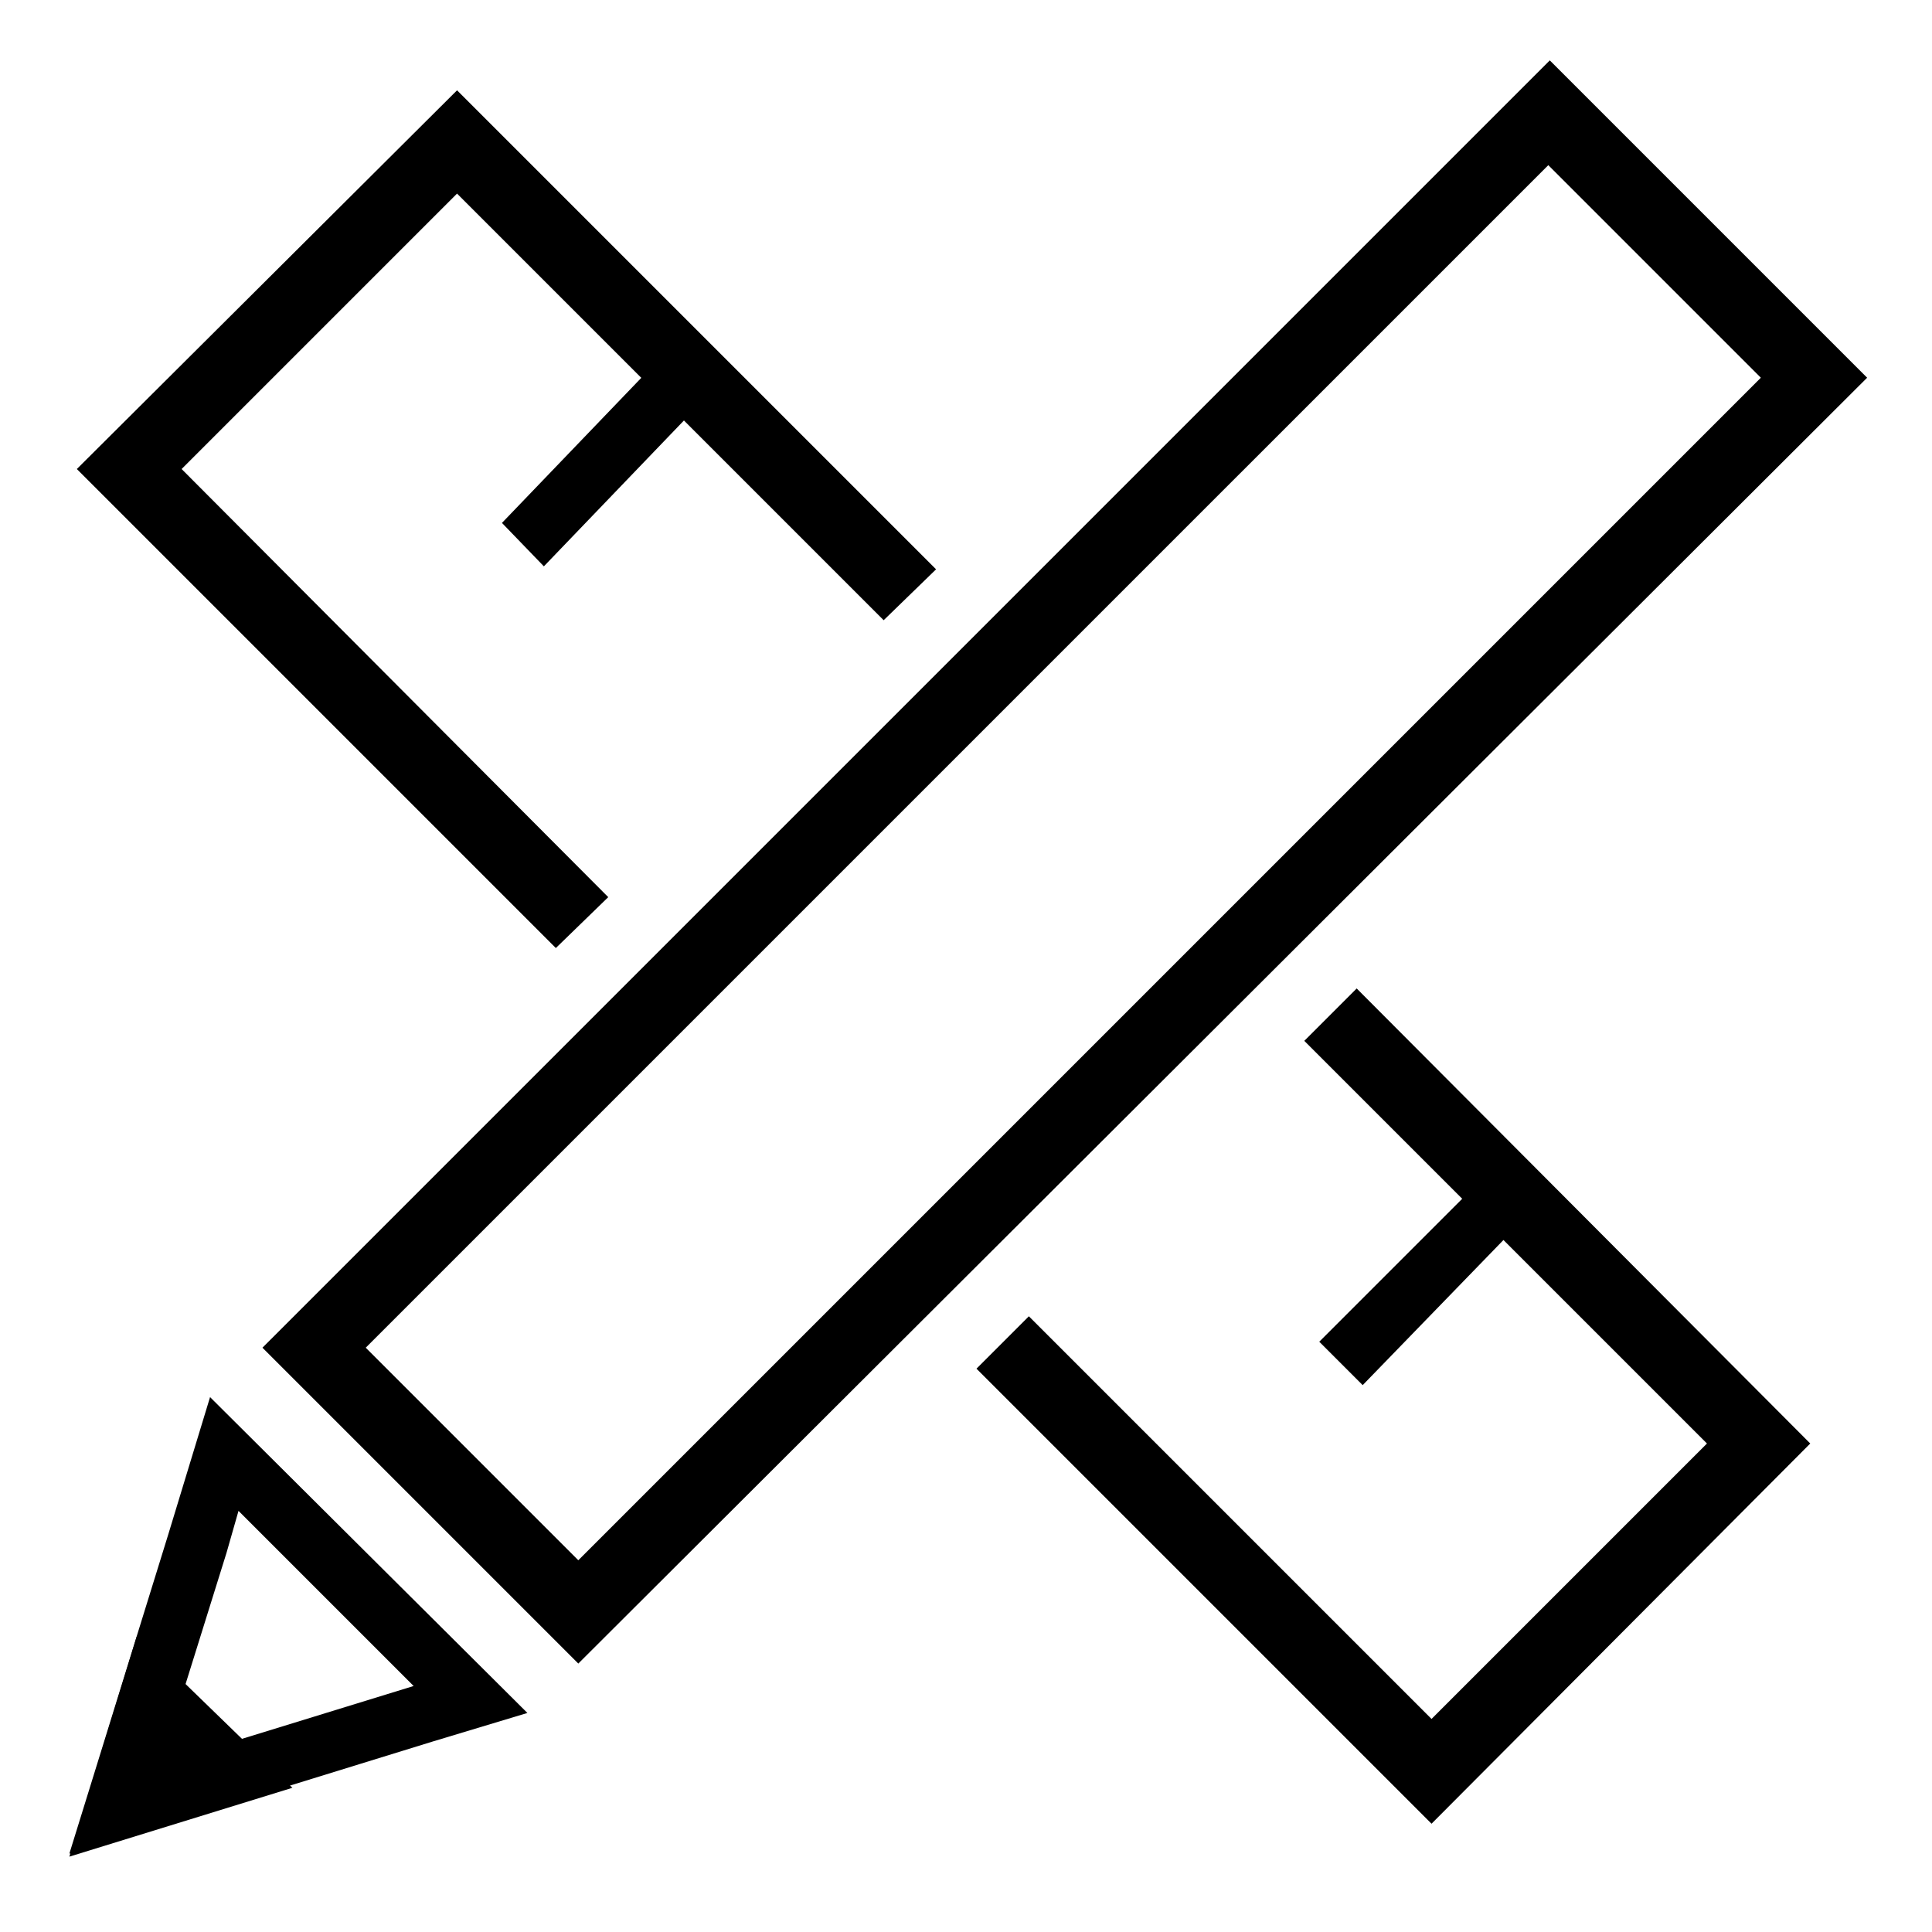 <?xml version="1.0" encoding="UTF-8"?>
<svg width="128px" height="128px" viewBox="0 0 128 128" version="1.1" xmlns="http://www.w3.org/2000/svg" xmlns:xlink="http://www.w3.org/1999/xlink">
    <title>Graphic elements / Icons / Flat icons / Generic / Design</title>
    <g id="Graphic-elements-/-Icons-/-Flat-icons-/-Generic-/-Design" stroke="none" stroke-width="1" fill="none" fill-rule="evenodd">
        <g id="Design" transform="translate(4, 4)" fill="#000000" fill-rule="nonzero">
            <polygon id="Fill-1" points="38.876 20.628 29.256 30.645 32.033 33.521 41.653 23.504"></polygon>
            <path d="M34.314,106.215 L13.388,85.289 L98.678,0 L119.702,21.025 L34.314,106.215 Z M20.231,85.289 L34.314,99.372 L112.661,21.025 L98.579,6.942 L20.231,85.289 Z" id="Shape"></path>
            <path d="M11.802,96.099 L23.405,107.702 L6.645,112.86 L11.008,98.876 L11.802,96.099 M9.917,88.562 L7.14,97.686 L0.595,118.81 L24.694,111.372 L30.942,109.488 L9.917,88.562 L9.917,88.562 Z" id="Shape"></path>
            <polygon id="Path" points="5.058 104.43 0.595 119.008 15.372 114.446"></polygon>
            <polygon id="Path" points="90.843 116.826 60.694 86.678 64.165 83.207 90.843 109.884 109.091 91.636 82.413 64.959 85.884 61.488 115.934 91.636"></polygon>
            <polygon id="Path" points="32.826 58.81 1.091 27.074 26.281 1.983 58.017 33.719 54.545 37.091 26.281 8.826 8.033 27.074 36.298 55.438"></polygon>
            <polygon id="Fill-10" points="93.223 75.074 83.405 84.893 86.281 87.769 95.901 77.851"></polygon>
        </g>
    </g>
</svg>